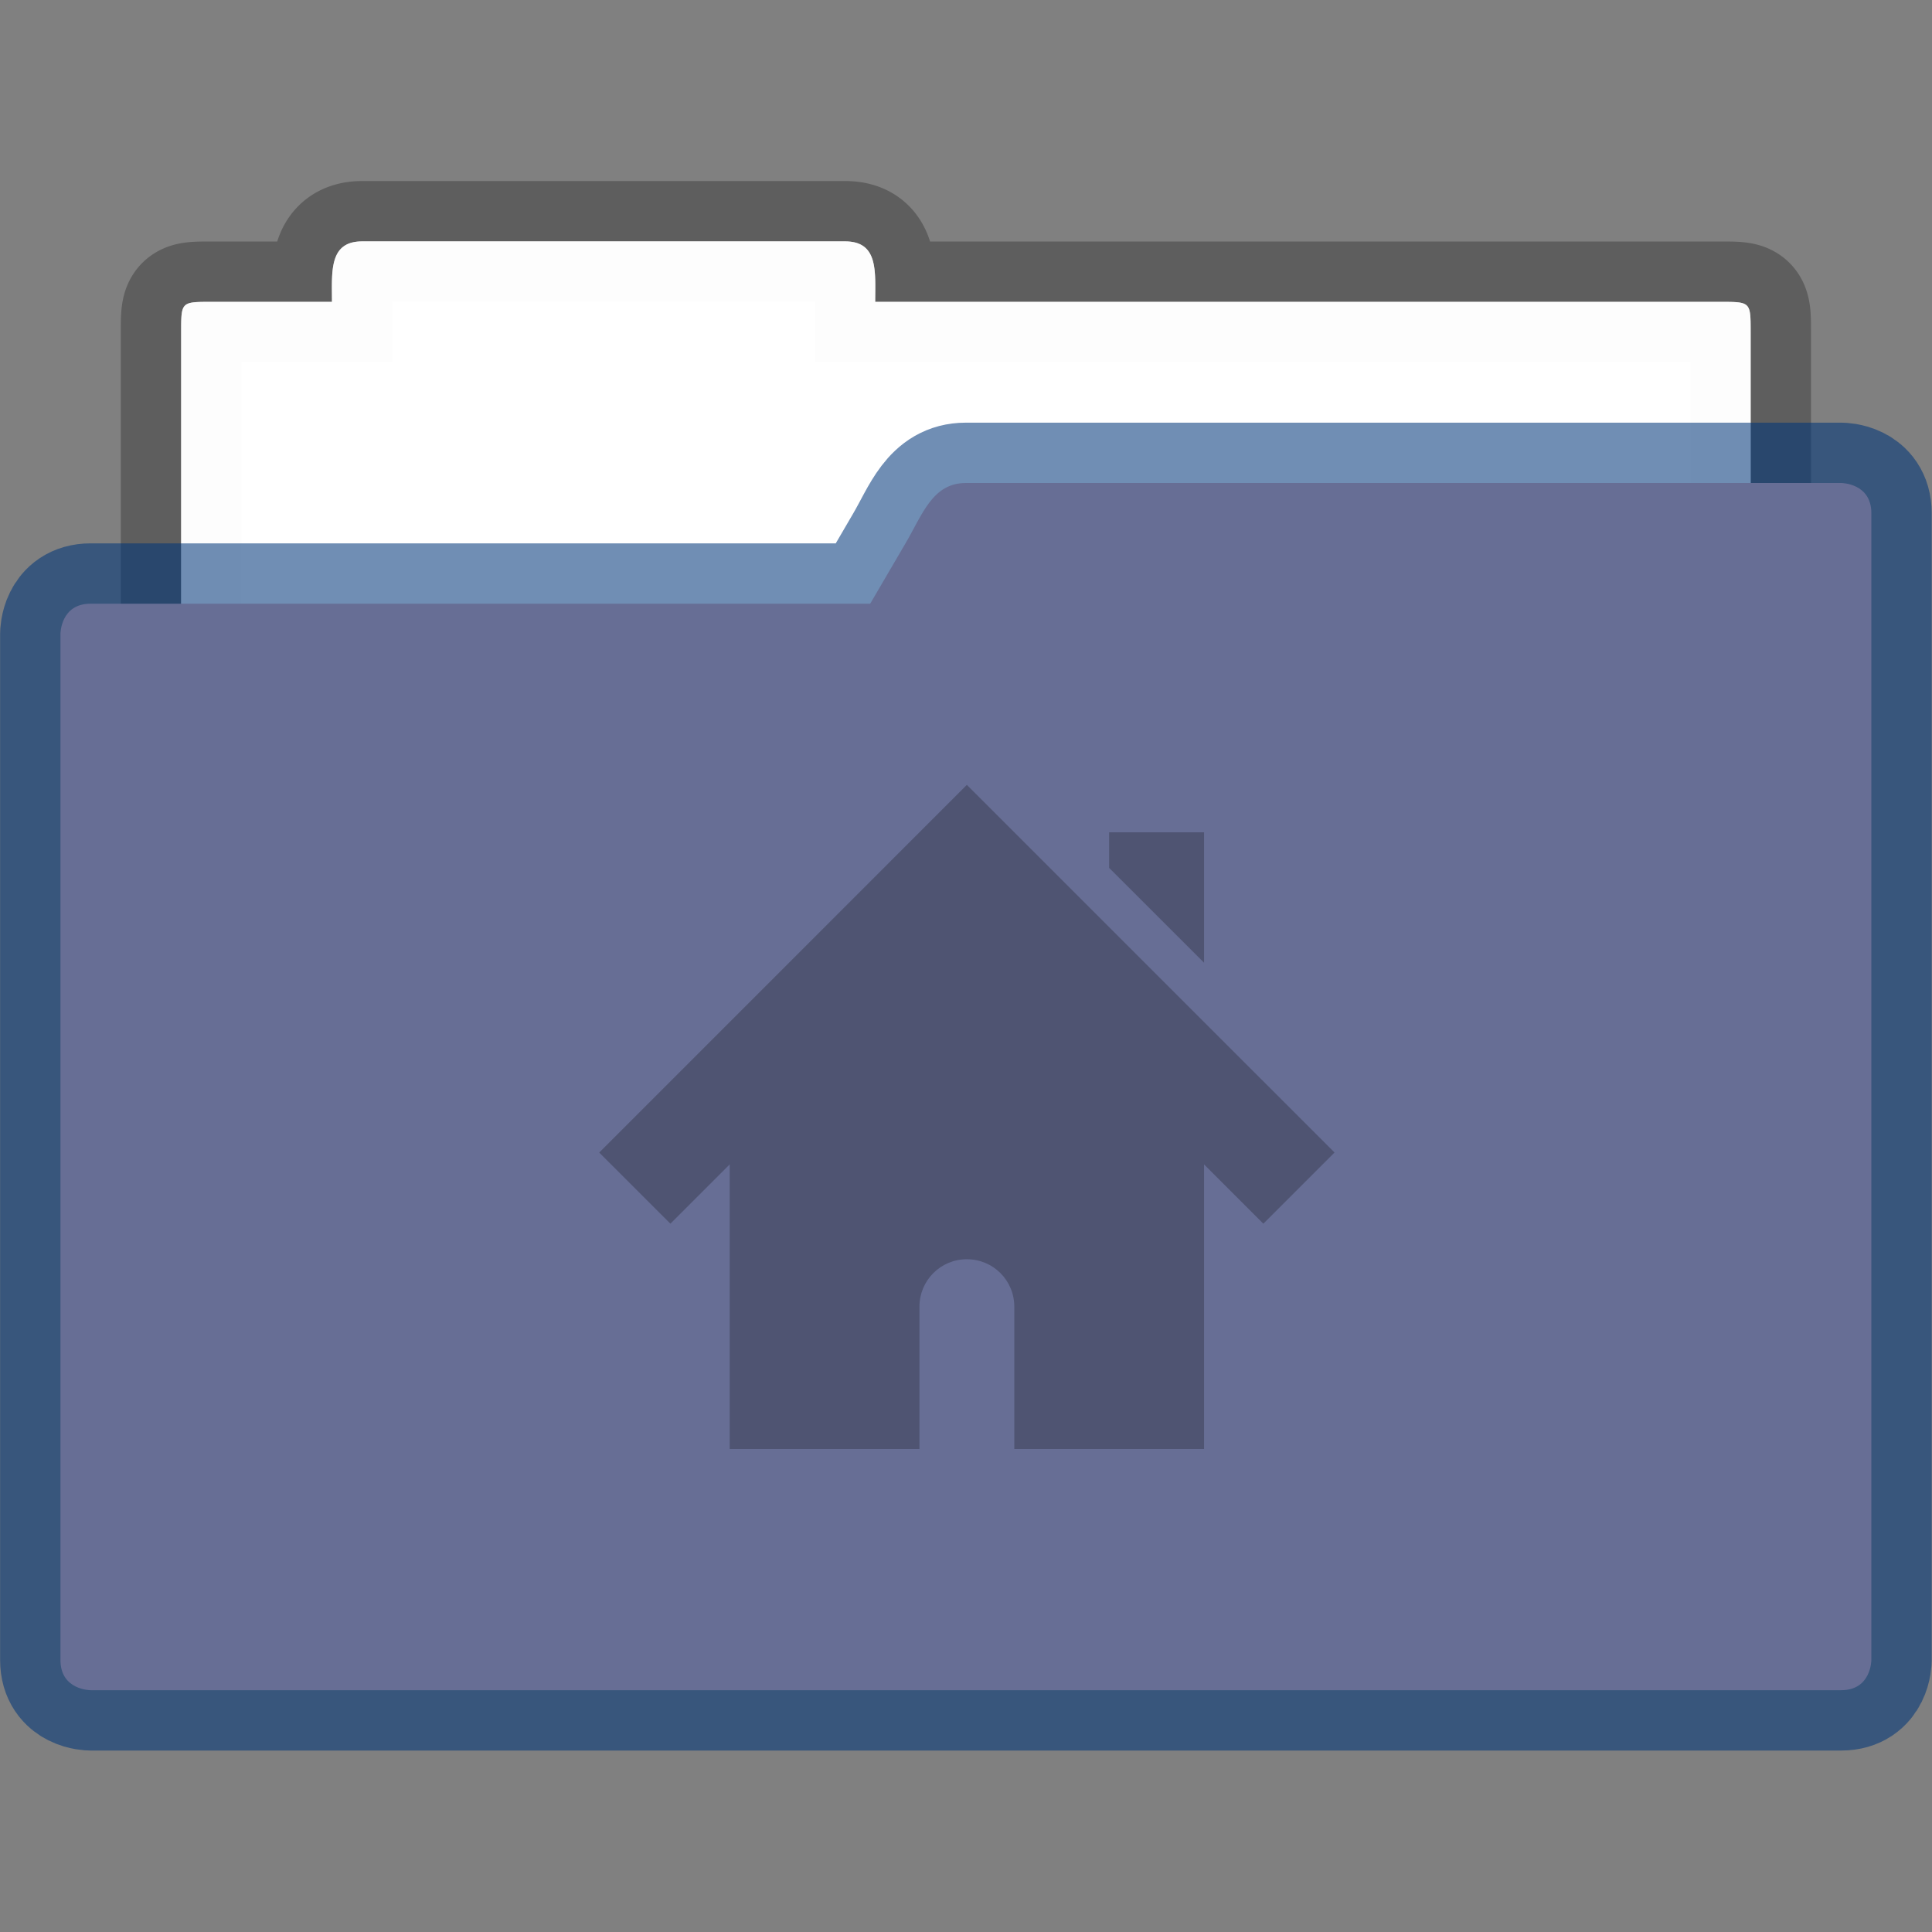 <svg width="32" height="32" version="1.1" xmlns="http://www.w3.org/2000/svg" xmlns:xlink="http://www.w3.org/1999/xlink">
 <rect width="100%" height="100%" fill="#808080" stroke="none"/>
 <g transform="scale(3.779)" style="paint-order:markers stroke fill">
  <path d="m1.588 1.058c-0.147 0-0.133 0.133-0.133 0.265h-0.529c-0.132 0-0.132 0-0.132 0.132v2.778c0 0.147 0.118 0.265 0.264 0.265h6.35a0.264 0.264 0 0 0 0.265-0.265v-2.778c0-0.132 0-0.132-0.133-0.132h-3.704c0-0.132 0.015-0.265-0.132-0.265z" fill="#fff" fill-opacity=".976" stroke="#000" stroke-opacity=".268" stroke-width=".529"/>
  <path d="m1.587 1.058c-0.146 0-0.132 0.133-0.132 0.265h-0.529c-0.132 0-0.132 0-0.132 0.132v2.778c0 0.147 0.118 0.265 0.264 0.265h6.35a0.264 0.264 0 0 0 0.265-0.265v-2.778c0-0.132 0-0.132-0.132-0.132h-3.705c0-0.132 0.015-0.265-0.132-0.265z" fill="#fff" fill-opacity=".976"/>
  <path d="m4.233 2.117c-0.146 0-0.19 0.138-0.264 0.265l-0.154 0.264h-3.418c-0.132 0-0.132 0.132-0.132 0.132v4.498c0 0.132 0.132 0.132 0.132 0.132h7.673c0.132 0 0.132-0.132 0.132-0.132v-5.027c0-0.132-0.132-0.132-0.132-0.132z" fill="none" stroke="#003779" stroke-opacity=".561" stroke-width=".529"/>
  <path d="m4.233 2.117c-0.146 0-0.19 0.138-0.264 0.264l-0.155 0.265h-3.417c-0.132 0-0.132 0.132-0.132 0.132v4.498c0 0.132 0.132 0.132 0.132 0.132h7.673c0.132 0 0.132-0.132 0.132-0.132v-5.027c0-0.132-0.132-0.132-0.132-0.132z" fill="#676e95"/>
 </g>
 <path d="m16.014 13-6.089 6.09 1.179 1.178 0.982-0.982v4.714h3.143v-2.357c0-0.435 0.35-0.786 0.785-0.786 0.436 0 0.786 0.35 0.786 0.786v2.357h3.143v-4.714l0.982 0.982 1.179-1.179zm2.357 0.786v0.589l1.572 1.571v-2.16z" color="#000000" fill-opacity=".235" overflow="visible"/>
</svg>
